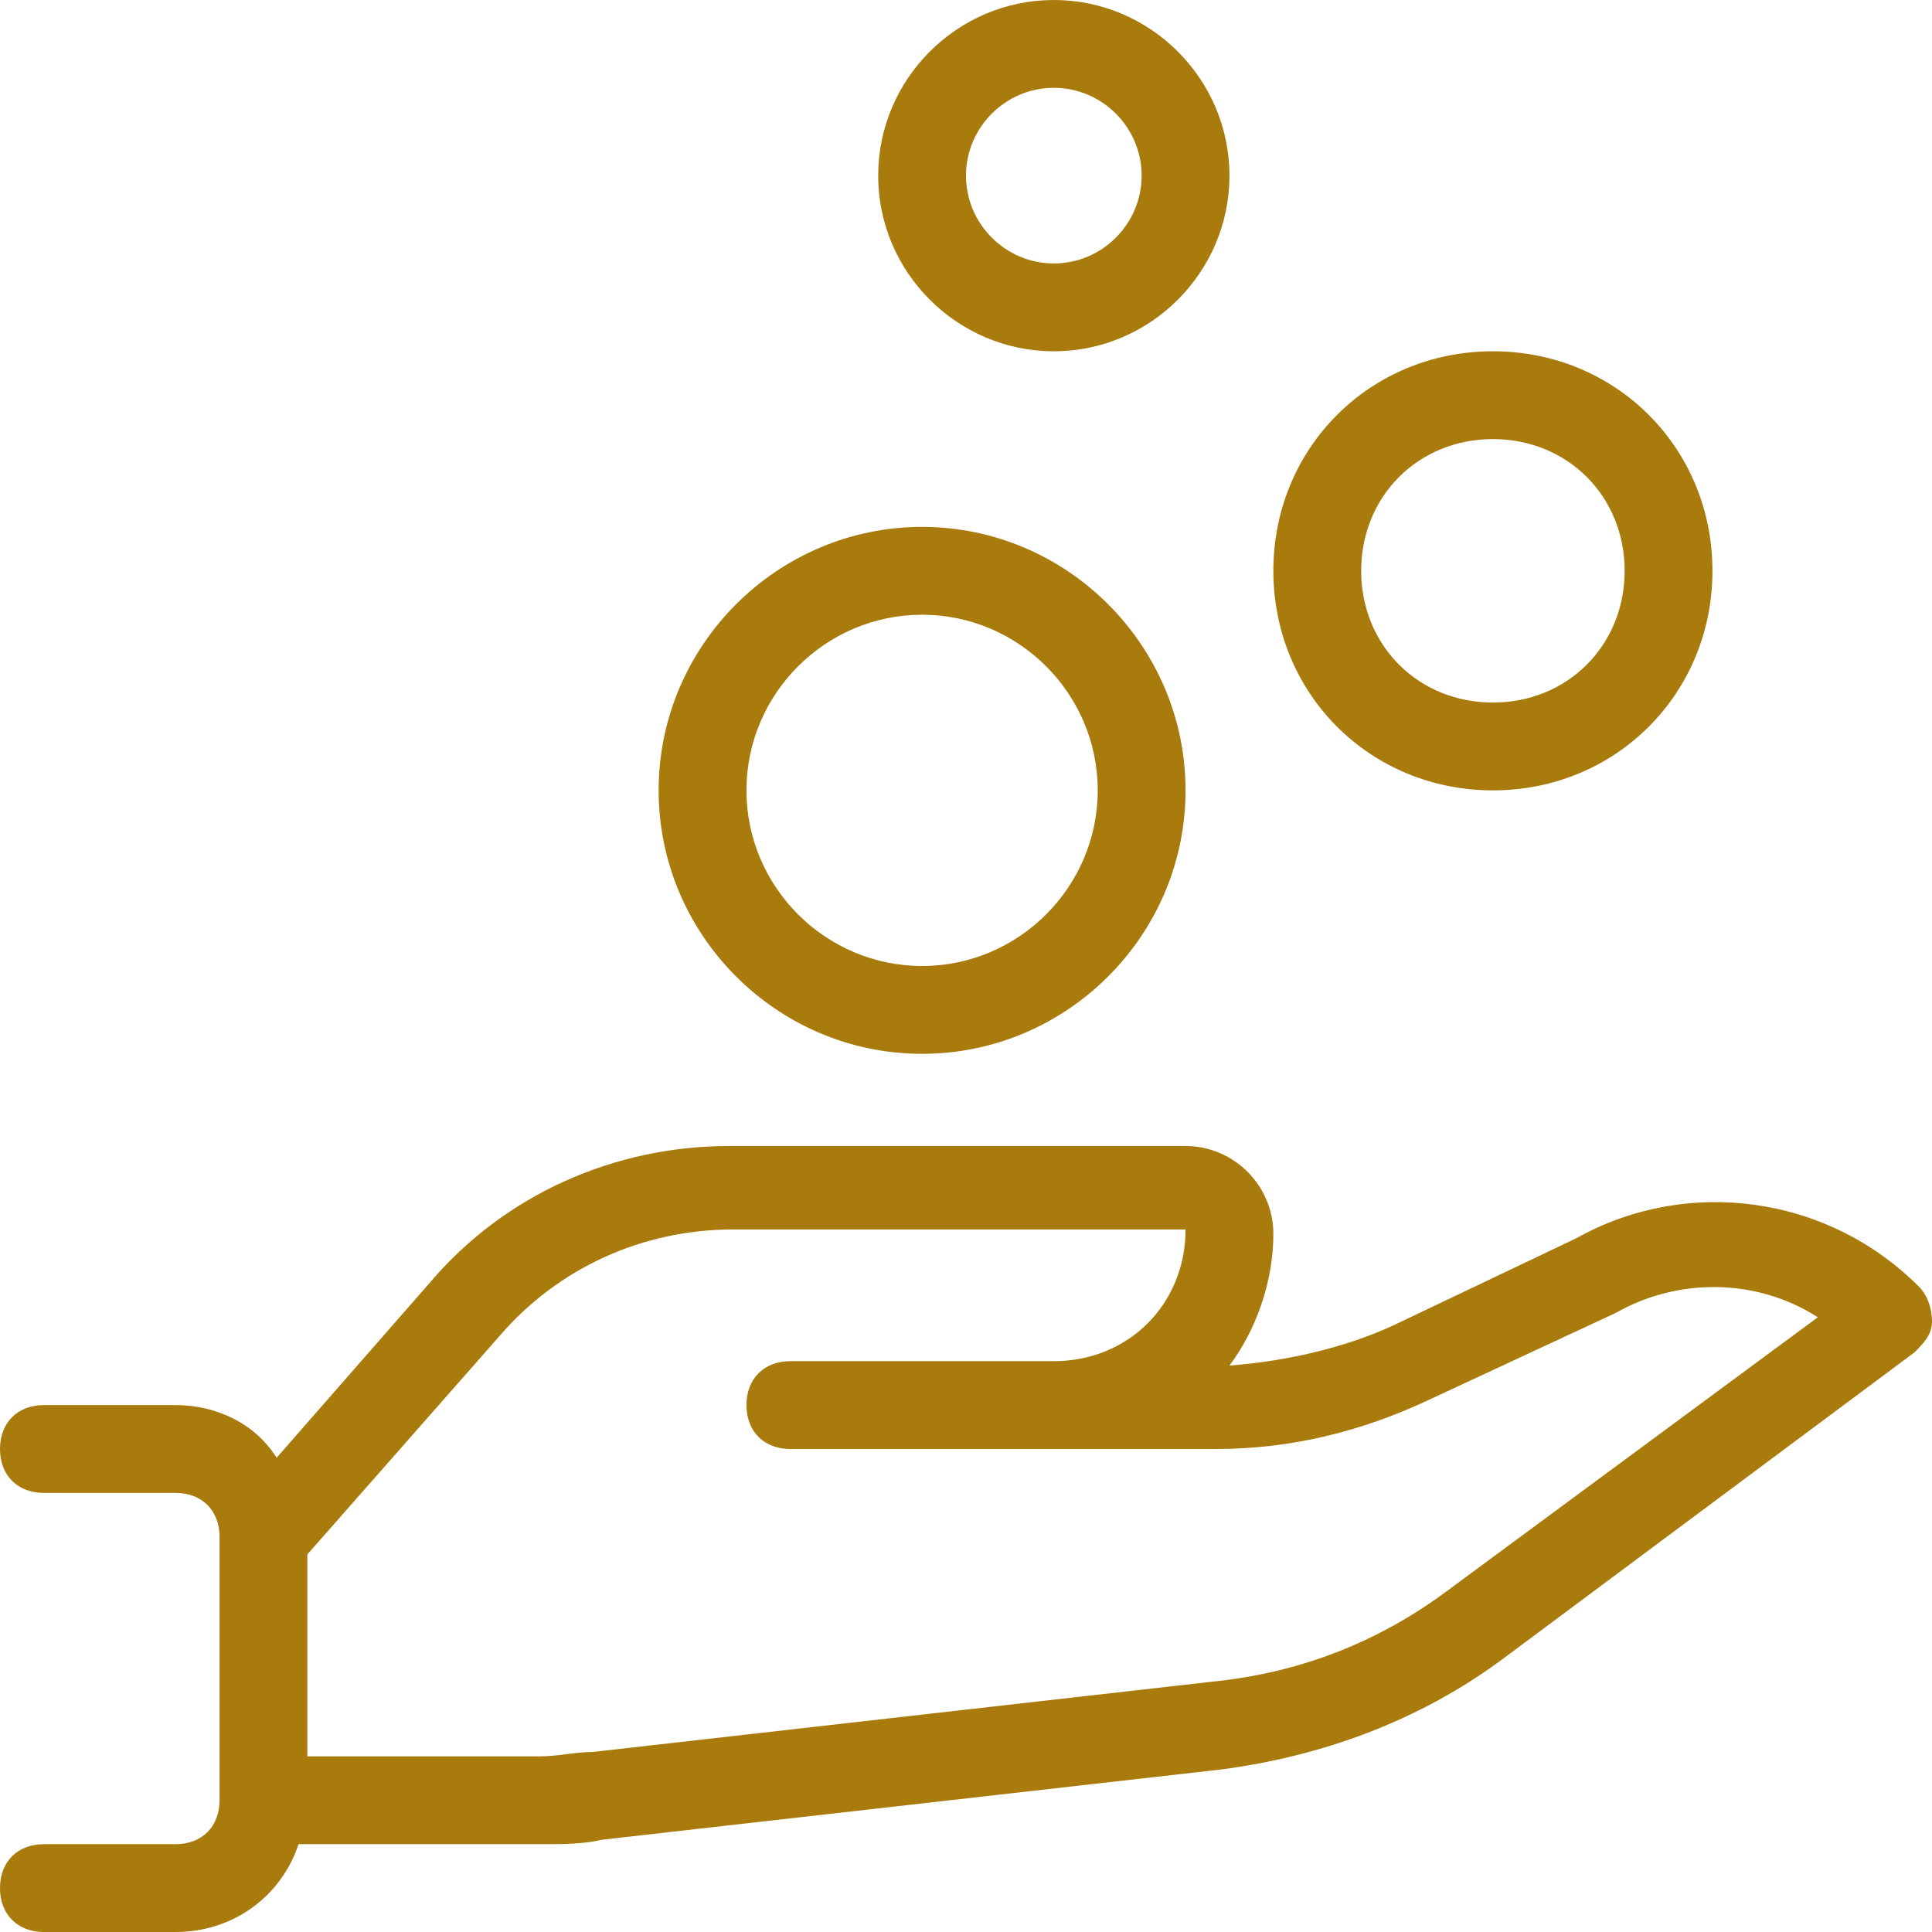 <?xml version="1.0" encoding="UTF-8"?><svg id="Layer_1" xmlns="http://www.w3.org/2000/svg" viewBox="0 0 44 44"><defs><style>.cls-1{fill:#a97a0c;}</style></defs><path class="cls-1" d="M43.7,29.3c-2.1-2.1-5.3-2.5-7.8-1.1l-4.2,2c-1.1.5-2.4.8-3.7.9.6-.8,1-1.9,1-3s-.9-2-2-2h-10.4c-2.6,0-5.1,1.1-6.8,3.1l-3.5,4c-.5-.8-1.4-1.2-2.3-1.2H1c-.6,0-1,.4-1,1s.4,1,1,1h3c.6,0,1,.4,1,1v6c0,.6-.4,1-1,1H1c-.6,0-1,.4-1,1s.4,1,1,1h3c1.3,0,2.4-.8,2.8-2h5.5c.5,0,1,0,1.4-.1l14.1-1.6c2.3-.3,4.5-1.1,6.4-2.5l9.4-7c.2-.2.4-.4.4-.7s-.1-.6-.3-.8ZM33,36.2c-1.6,1.2-3.4,1.9-5.4,2.1l-14.1,1.6c-.4,0-.8.1-1.2.1h-5.3v-4.6l4.4-5c1.3-1.5,3.2-2.4,5.3-2.4h10.3c0,1.7-1.3,3-3,3h-6c-.6,0-1,.4-1,1s.4,1,1,1h9.7c1.7,0,3.3-.4,4.8-1.1l4.3-2c1.4-.8,3.2-.8,4.6.1l-8.4,6.2Z"/><path class="cls-1" d="M21,24c3.3,0,6-2.7,6-6s-2.7-6-6-6-6,2.7-6,6,2.7,6,6,6ZM21,14c2.2,0,4,1.8,4,4s-1.8,4-4,4-4-1.8-4-4,1.8-4,4-4Z"/><path class="cls-1" d="M34,18c2.8,0,5-2.2,5-5s-2.2-5-5-5-5,2.2-5,5,2.2,5,5,5ZM34,10c1.7,0,3,1.3,3,3s-1.3,3-3,3-3-1.3-3-3,1.3-3,3-3Z"/><path class="cls-1" d="M24,8c2.2,0,4-1.8,4-4s-1.8-4-4-4-4,1.8-4,4,1.8,4,4,4ZM24,2c1.1,0,2,.9,2,2s-.9,2-2,2-2-.9-2-2,.9-2,2-2Z"/></svg>